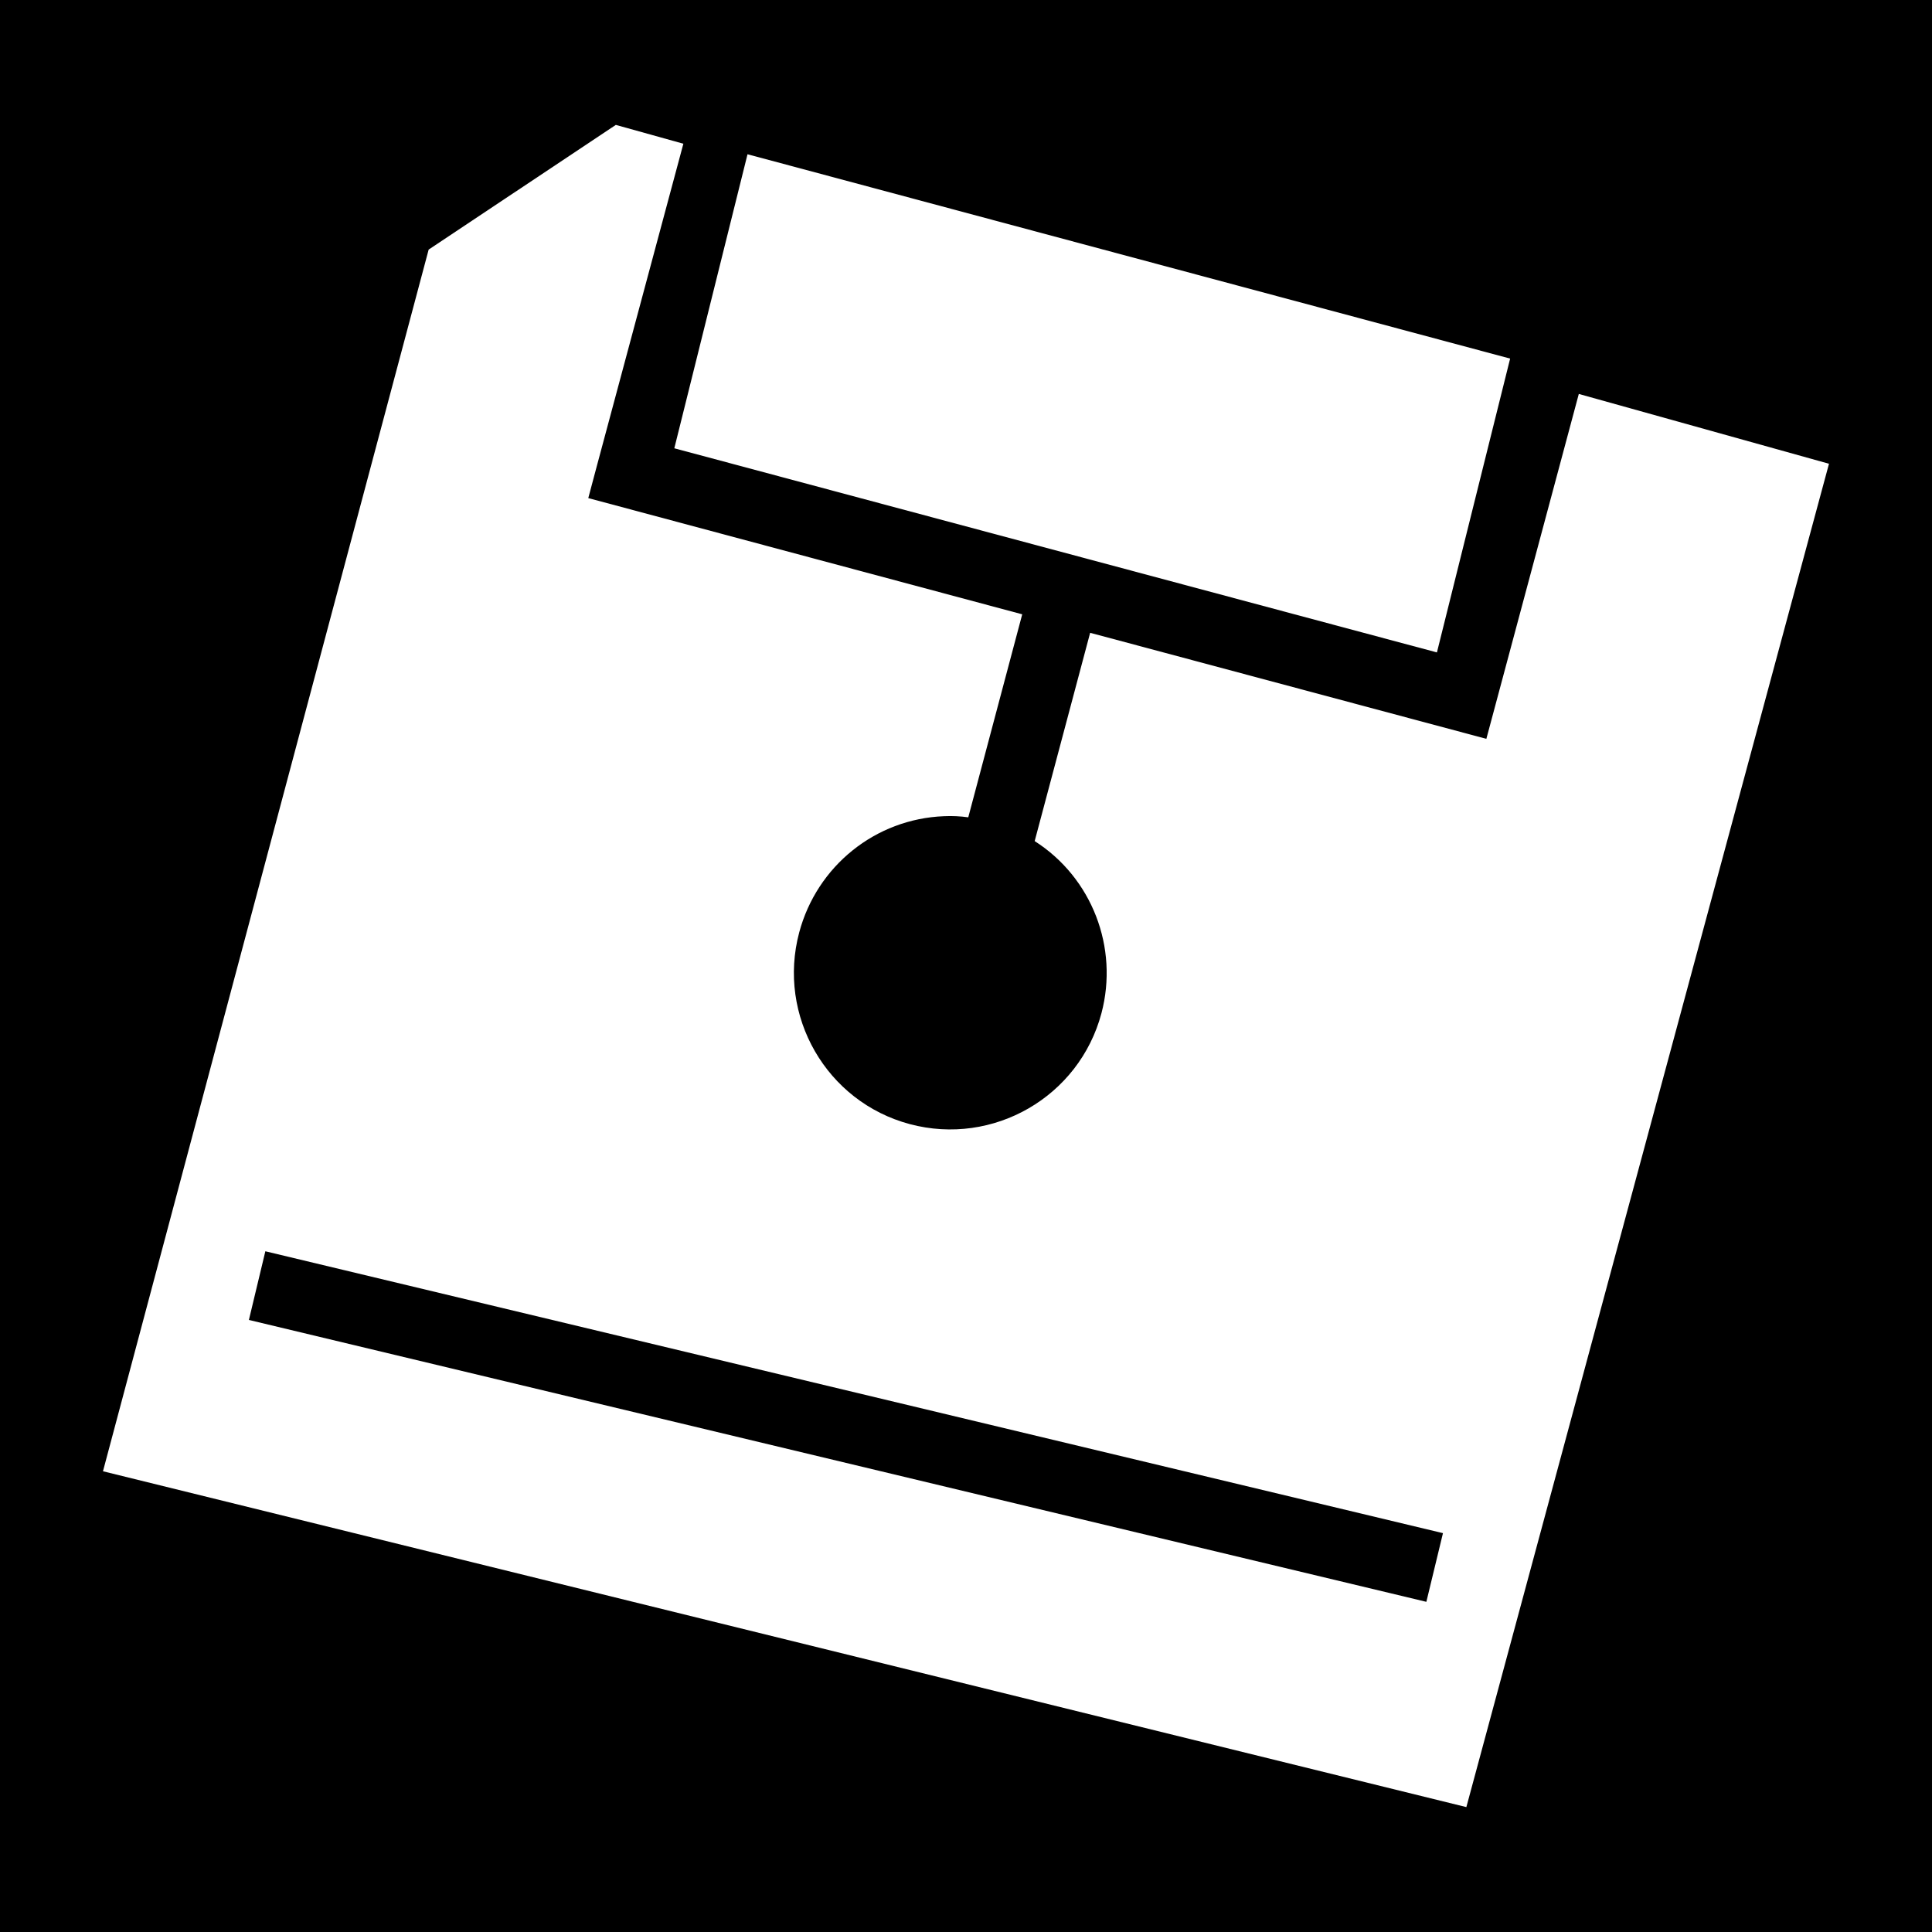 <svg xmlns="http://www.w3.org/2000/svg" viewBox="0 0 512 512"><path d="M0 0h512v512H0z"/><path fill="#fff" d="M163.2 33.1l-49.6 33.04L27.29 389.9l361.31 89 96.1-356-66.3-18.5-24.5 91.4-105-28.1-14.7 55.2c15.2 9.7 22.3 28.2 17.7 45.6-5.9 22.2-28.7 35.3-50.8 29.4-22.1-5.9-35.2-28.7-29.3-50.8 4.7-17.6 20.2-30.1 38.4-30.8 2.1-.1 4.3 0 6.4.3l14.3-53.8-115-30.8 2.4-9 22.8-84.91zm34.9 7.78l-19.4 77.92 202.1 54.1 19.4-77.87zM70.32 331.6l312.08 74.7-4.4 18.2-312.04-74.7z"/></svg>